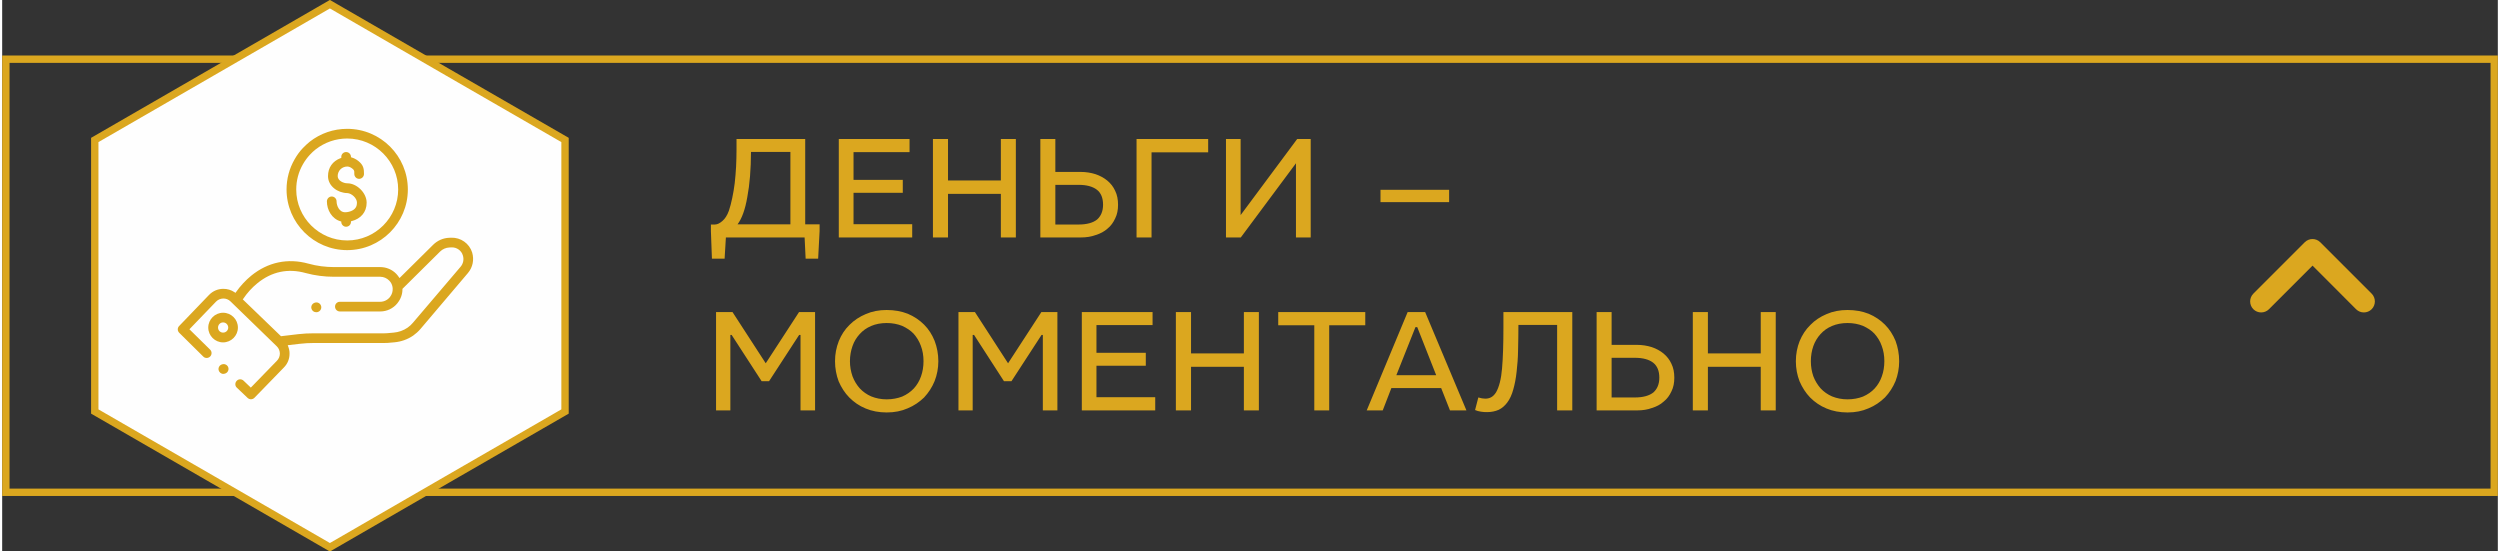 <?xml version="1.0" encoding="UTF-8"?>
<!DOCTYPE svg PUBLIC "-//W3C//DTD SVG 1.1//EN" "http://www.w3.org/Graphics/SVG/1.1/DTD/svg11.dtd">
<!-- Creator: CorelDRAW 2018 (64-Bit) -->
<svg xmlns="http://www.w3.org/2000/svg" xml:space="preserve" width="340px" height="75px" version="1.1" style="shape-rendering:geometricPrecision; text-rendering:geometricPrecision; image-rendering:optimizeQuality; fill-rule:evenodd; clip-rule:evenodd"
viewBox="0 0 29.135 6.438"
 xmlns:xlink="http://www.w3.org/1999/xlink">
 <rect x="0" y="0" width="29.135" height="6.438" fill="#333333" stroke="none"/>
 <defs>
  <style type="text/css">
   <![CDATA[
    .str0 {stroke:#DBA71F;stroke-width:0.086;stroke-miterlimit:22.926}
    .fil1 {fill:none}
    .fil3 {fill:#FEFEFE}
    .fil2 {fill:#DBA71F}
    .fil0 {fill:#DBA71F;fill-rule:nonzero}
   ]]>
  </style>
 </defs>
 <g id="Слой_x0020_1">
  <g id="_1691849657424">
   <path class="fil0" d="M26.463 3.61c-0.05,0.05 -0.132,0.05 -0.182,0 -0.05,-0.05 -0.05,-0.132 0,-0.182l0.6 -0.6c0.05,-0.05 0.131,-0.05 0.181,0l0.6 0.6c0.05,0.05 0.05,0.132 0,0.182 -0.05,0.05 -0.132,0.05 -0.182,0l-0.508 -0.509 -0.509 0.509z"/>
   <polygon class="fil1" points="29.135,2.874 28.316,2.874 28.316,3.564 29.135,3.564 "/>
  </g>
  <g>
   <path class="fil2" d="M0 0.648l29.135 0 0 5.142 -29.135 0 0 -5.142zm29.05 0.086l-28.964 0 0 4.97 28.964 0 0 -4.97z"/>
  </g>
  <g>
   <polygon class="fil3 str0" points="3.826,0.049 5.198,0.842 6.571,1.634 6.571,3.219 6.571,4.804 5.198,5.596 3.826,6.389 2.453,5.596 1.081,4.804 1.081,3.219 1.081,1.634 2.453,0.842 "/>
   <path class="fil2" d="M5.487 2.948c-0.033,-0.106 -0.134,-0.177 -0.245,-0.173l-0.025 0.001c-0.07,0.003 -0.135,0.032 -0.185,0.081l-0.393 0.389 -0.008 -0.011c-0.009,-0.014 -0.019,-0.026 -0.03,-0.038 -0.048,-0.05 -0.116,-0.079 -0.186,-0.079l-0.54 0c-0.101,0 -0.202,-0.013 -0.299,-0.04 -0.242,-0.067 -0.473,-0.018 -0.668,0.14 -0.067,0.055 -0.128,0.121 -0.178,0.192l-0.006 0.009 -0.009 -0.006c-0.04,-0.028 -0.088,-0.042 -0.136,-0.041 -0.063,0.001 -0.12,0.026 -0.164,0.071l-0.349 0.363c-0.022,0.022 -0.021,0.057 0.001,0.079l0.281 0.278c0.022,0.022 0.058,0.021 0.08,-0.001 0.022,-0.022 0.022,-0.058 0,-0.08l-0.242 -0.238 0.311 -0.323c0.022,-0.023 0.052,-0.035 0.083,-0.036 0.032,-0.001 0.062,0.011 0.085,0.033l0.541 0.525c0.023,0.022 0.035,0.052 0.036,0.084 0,0.031 -0.012,0.062 -0.034,0.084l-0.305 0.314 -0.085 -0.081c-0.023,-0.022 -0.059,-0.021 -0.08,0.002 -0.022,0.023 -0.021,0.059 0.002,0.08l0.125 0.119c0.011,0.01 0.024,0.016 0.039,0.016 0.015,0 0.03,-0.006 0.041,-0.017l0.344 -0.354c0.044,-0.044 0.067,-0.103 0.066,-0.165 0,-0.028 -0.006,-0.055 -0.016,-0.081l-0.005 -0.014 0.136 -0.016c0.057,-0.007 0.114,-0.01 0.172,-0.01l0.823 0c0.012,0 0.024,0 0.037,-0.001l0.078 -0.007c0.078,-0.007 0.154,-0.034 0.218,-0.078 0.031,-0.022 0.06,-0.048 0.085,-0.077l0.554 -0.653c0.057,-0.067 0.075,-0.156 0.05,-0.24zm-0.136 0.167l-0.555 0.652c-0.018,0.022 -0.039,0.041 -0.063,0.058 -0.048,0.033 -0.104,0.053 -0.162,0.058l-0.079 0.007c-0.009,0 -0.018,0.001 -0.027,0.001l-0.823 0c-0.062,0 -0.124,0.003 -0.185,0.01l-0.202 0.024 -0.446 -0.43 0.006 -0.008c0.045,-0.067 0.102,-0.13 0.165,-0.181 0.167,-0.136 0.358,-0.176 0.565,-0.118 0.107,0.029 0.218,0.043 0.33,0.043l0.54 0c0.039,0 0.077,0.017 0.104,0.045 0.02,0.02 0.033,0.045 0.038,0.074 0,0.005 0.001,0.01 0.002,0.018 0.002,0.035 -0.009,0.07 -0.031,0.098l-0.002 0.003c-0.028,0.034 -0.069,0.054 -0.113,0.054l-0.471 0c-0.031,0 -0.056,0.025 -0.056,0.056 0,0.032 0.025,0.057 0.056,0.057l0.471 0c0.079,0 0.152,-0.035 0.201,-0.096l0.002 -0.003c0.037,-0.046 0.057,-0.102 0.057,-0.16l0 -0.005 0.439 -0.435c0.029,-0.029 0.068,-0.046 0.11,-0.048l0.025 -0.001c0.059,-0.002 0.114,0.036 0.131,0.093 0.015,0.047 0.005,0.097 -0.027,0.134zm-1.695 0.417l-0.003 0.001c-0.031,0.007 -0.05,0.038 -0.043,0.068 0.006,0.026 0.029,0.044 0.056,0.044 0.004,0 0.008,0 0.013,-0.001l0.003 -0.001c0.03,-0.007 0.049,-0.038 0.042,-0.068 -0.007,-0.031 -0.038,-0.05 -0.068,-0.043zm0.372 -0.612c0.391,0 0.708,-0.318 0.708,-0.708 0,-0.391 -0.317,-0.708 -0.708,-0.708 -0.16,0 -0.311,0.052 -0.437,0.15 -0.028,0.023 -0.055,0.048 -0.08,0.074 -0.038,0.04 -0.07,0.084 -0.097,0.132 -0.062,0.107 -0.094,0.228 -0.094,0.352 0,0.39 0.318,0.708 0.708,0.708zm-0.516 -1.004c0.023,-0.04 0.05,-0.077 0.081,-0.11 0.021,-0.023 0.044,-0.044 0.068,-0.063 0.106,-0.082 0.233,-0.126 0.367,-0.126 0.328,0 0.595,0.267 0.595,0.595 0,0.328 -0.267,0.595 -0.595,0.595 -0.328,0 -0.595,-0.267 -0.595,-0.595 0,-0.104 0.027,-0.206 0.079,-0.296zm0.518 0.338c0.049,0.003 0.112,0.058 0.112,0.112 0,0.039 -0.014,0.068 -0.048,0.088 -0.026,0.016 -0.062,0.024 -0.093,0.024 -0.062,0 -0.097,-0.073 -0.097,-0.127 0,-0.031 -0.025,-0.057 -0.057,-0.057 -0.031,0 -0.056,0.026 -0.056,0.057 0,0.101 0.059,0.204 0.16,0.233l0.008 0.002 0 0.008c0.002,0.03 0.027,0.053 0.056,0.053 0.031,0 0.056,-0.024 0.057,-0.055l0 -0.009 0.009 -0.002c0.104,-0.027 0.174,-0.103 0.174,-0.215 0,-0.114 -0.114,-0.226 -0.225,-0.226 -0.045,0 -0.113,-0.03 -0.113,-0.084 0,-0.063 0.049,-0.112 0.113,-0.112 0.025,0 0.05,0.016 0.068,0.033 0.016,0.016 0.013,0.032 0.013,0.054 0,0.031 0.025,0.057 0.056,0.057 0.031,0 0.057,-0.026 0.057,-0.057 0,-0.055 -0.005,-0.093 -0.046,-0.134 -0.027,-0.027 -0.061,-0.048 -0.098,-0.059l-0.008 -0.002 0 -0.008c-0.002,-0.03 -0.027,-0.053 -0.057,-0.053 -0.031,0 -0.056,0.025 -0.056,0.056l0 0.013 -0.008 0.002c-0.093,0.035 -0.147,0.11 -0.147,0.21 0,0.118 0.115,0.197 0.226,0.198zm-1.457 1.998l-0.003 0.001c-0.031,0.007 -0.05,0.037 -0.043,0.068 0.006,0.025 0.029,0.044 0.055,0.044 0.005,0 0.009,-0.001 0.013,-0.002l0.004 -0.001c0.03,-0.007 0.049,-0.038 0.042,-0.068 -0.007,-0.03 -0.038,-0.049 -0.068,-0.042zm0.006 -0.601c-0.095,0 -0.173,0.078 -0.173,0.173 0,0.095 0.078,0.173 0.173,0.173 0.095,0 0.173,-0.078 0.173,-0.173 0,-0.096 -0.078,-0.173 -0.173,-0.173zm0 0.232c-0.033,0 -0.059,-0.026 -0.059,-0.059 0,-0.033 0.026,-0.06 0.059,-0.06 0.033,0 0.06,0.027 0.06,0.06 0,0.033 -0.027,0.059 -0.06,0.059z"/>
  </g>
  <path class="fil0" d="M9.375 1.623l-0.802 0 0 0.124c0,0.067 -0.002,0.134 -0.005,0.199 -0.004,0.067 -0.009,0.13 -0.016,0.192 -0.008,0.061 -0.017,0.12 -0.029,0.174 -0.012,0.055 -0.024,0.105 -0.039,0.148 -0.019,0.053 -0.045,0.094 -0.076,0.12 -0.031,0.027 -0.06,0.041 -0.087,0.041l-0.047 0 0 0.077 0.012 0.322 0.148 0 0.015 -0.248 0.919 0 0.012 0.248 0.146 0 0.017 -0.324 0 -0.077 -0.168 0 0 -0.996zm-0.633 0.151l0.46 0 0 0.845 -0.617 0c0.049,-0.065 0.089,-0.171 0.114,-0.319 0.028,-0.147 0.042,-0.322 0.043,-0.526zm1.851 -0.151l-0.826 0 0 1.149 0.857 0 0 -0.155 -0.685 0 0 -0.366 0.575 0 0 -0.151 -0.575 0 0 -0.324 0.654 0 0 -0.153zm0.449 0l-0.176 0 0 1.149 0.176 0 0 -0.509 0.617 0 0 0.509 0.175 0 0 -1.149 -0.175 0 0 0.484 -0.617 0 0 -0.484zm1.253 0l-0.175 0 0 1.149 0.475 0c0.062,0 0.12,-0.009 0.171,-0.028 0.055,-0.017 0.1,-0.041 0.138,-0.075 0.039,-0.031 0.068,-0.072 0.09,-0.12 0.023,-0.046 0.033,-0.099 0.033,-0.158 0,-0.061 -0.01,-0.116 -0.034,-0.164 -0.021,-0.047 -0.052,-0.086 -0.093,-0.12 -0.038,-0.031 -0.086,-0.057 -0.137,-0.074 -0.055,-0.017 -0.111,-0.026 -0.175,-0.026l-0.293 0 0 -0.384zm0 0.998l0 -0.463 0.273 0c0.092,0 0.162,0.019 0.212,0.057 0.048,0.037 0.072,0.096 0.072,0.175 0,0.075 -0.024,0.132 -0.07,0.173 -0.046,0.037 -0.118,0.058 -0.213,0.058l-0.274 0zm1.784 -0.998l-0.836 0 0 1.149 0.175 0 0 -0.994 0.661 0 0 -0.155zm0.379 0l-0.171 0 0 1.149 0.173 0 0.644 -0.866 0 0.866 0.172 0 0 -1.149 -0.158 0 -0.66 0.888 0 -0.888zm2.434 0.593l-0.801 0 0 0.144 0.801 0 0 -0.144zm-8.366 1.427l-0.192 0 0 1.148 0.167 0 0 -0.881 0.015 0 0.35 0.54 0.087 0 0.351 -0.54 0.016 0 0 0.881 0.17 0 0 -1.148 -0.187 0 -0.389 0.598 -0.388 -0.598zm1.8 -0.024c-0.089,0 -0.17,0.015 -0.245,0.048 -0.072,0.03 -0.137,0.073 -0.189,0.126 -0.055,0.053 -0.096,0.117 -0.125,0.189 -0.029,0.074 -0.044,0.151 -0.044,0.235 0,0.084 0.015,0.161 0.042,0.234 0.031,0.072 0.072,0.136 0.124,0.189 0.055,0.055 0.116,0.098 0.192,0.129 0.072,0.03 0.154,0.046 0.245,0.046 0.091,0 0.173,-0.016 0.245,-0.048 0.075,-0.031 0.137,-0.074 0.192,-0.127 0.051,-0.055 0.093,-0.118 0.123,-0.192 0.028,-0.072 0.043,-0.149 0.043,-0.231 0,-0.084 -0.015,-0.163 -0.043,-0.237 -0.03,-0.074 -0.07,-0.137 -0.123,-0.19 -0.053,-0.053 -0.117,-0.096 -0.19,-0.127 -0.074,-0.029 -0.156,-0.044 -0.247,-0.044zm0 0.152c0.067,0 0.127,0.012 0.18,0.033 0.053,0.024 0.099,0.054 0.135,0.092 0.036,0.041 0.065,0.088 0.084,0.141 0.021,0.055 0.031,0.115 0.031,0.18 0,0.063 -0.01,0.123 -0.029,0.176 -0.019,0.055 -0.048,0.103 -0.084,0.142 -0.038,0.04 -0.082,0.071 -0.137,0.095 -0.052,0.02 -0.113,0.032 -0.18,0.032 -0.067,0 -0.125,-0.012 -0.18,-0.034 -0.051,-0.022 -0.098,-0.055 -0.134,-0.094 -0.036,-0.04 -0.065,-0.088 -0.085,-0.141 -0.019,-0.055 -0.03,-0.113 -0.03,-0.176 0,-0.064 0.011,-0.122 0.03,-0.177 0.018,-0.053 0.048,-0.101 0.084,-0.14 0.036,-0.04 0.08,-0.072 0.135,-0.095 0.051,-0.022 0.113,-0.034 0.18,-0.034zm1.03 -0.128l-0.192 0 0 1.148 0.166 0 0 -0.881 0.016 0 0.349 0.54 0.088 0 0.351 -0.54 0.015 0 0 0.881 0.17 0 0 -1.148 -0.187 0 -0.389 0.598 -0.387 -0.598zm2.074 0l-0.826 0 0 1.148 0.857 0 0 -0.154 -0.686 0 0 -0.367 0.576 0 0 -0.151 -0.576 0 0 -0.324 0.655 0 0 -0.152zm0.449 0l-0.177 0 0 1.148 0.177 0 0 -0.509 0.617 0 0 0.509 0.175 0 0 -1.148 -0.175 0 0 0.483 -0.617 0 0 -0.483zm2.034 0l-1.016 0 0 0.154 0.421 0 0 0.994 0.174 0 0 -0.994 0.421 0 0 -0.154zm0.699 0l-0.204 0 -0.478 1.148 0.187 0 0.101 -0.261 0.581 0 0.103 0.261 0.192 0 -0.482 -1.148zm-0.336 0.737l0.223 -0.561 0.021 0 0.221 0.561 -0.465 0zm2.054 -0.737l-0.804 0 0 0.181c0,0.192 -0.005,0.35 -0.016,0.477 -0.01,0.123 -0.034,0.217 -0.07,0.279 -0.017,0.027 -0.036,0.046 -0.056,0.057 -0.021,0.012 -0.045,0.017 -0.071,0.017 -0.024,0 -0.051,-0.005 -0.08,-0.014l-0.038 0.147c0.022,0.009 0.045,0.016 0.069,0.019 0.02,0.004 0.046,0.005 0.072,0.005 0.051,0 0.096,-0.01 0.135,-0.027 0.039,-0.019 0.072,-0.048 0.099,-0.084 0.03,-0.039 0.054,-0.091 0.071,-0.153 0.017,-0.06 0.031,-0.13 0.039,-0.207 0.009,-0.077 0.016,-0.163 0.017,-0.255 0.002,-0.093 0.004,-0.191 0.004,-0.292l0.452 0 0 0.998 0.177 0 0 -1.148zm0.459 0l-0.175 0 0 1.148 0.475 0c0.062,0 0.12,-0.009 0.171,-0.028 0.055,-0.017 0.1,-0.041 0.137,-0.075 0.04,-0.031 0.069,-0.072 0.091,-0.12 0.023,-0.046 0.033,-0.099 0.033,-0.158 0,-0.061 -0.01,-0.116 -0.034,-0.164 -0.021,-0.046 -0.052,-0.086 -0.093,-0.12 -0.038,-0.031 -0.086,-0.057 -0.137,-0.074 -0.055,-0.017 -0.112,-0.026 -0.175,-0.026l-0.293 0 0 -0.383zm0 0.997l0 -0.463 0.272 0c0.093,0 0.163,0.019 0.213,0.057 0.048,0.038 0.072,0.096 0.072,0.175 0,0.075 -0.024,0.132 -0.07,0.173 -0.047,0.037 -0.119,0.058 -0.213,0.058l-0.274 0zm1.124 -0.997l-0.176 0 0 1.148 0.176 0 0 -0.509 0.617 0 0 0.509 0.175 0 0 -1.148 -0.175 0 0 0.483 -0.617 0 0 -0.483zm1.63 -0.024c-0.089,0 -0.17,0.015 -0.245,0.048 -0.072,0.03 -0.137,0.073 -0.188,0.126 -0.055,0.053 -0.096,0.117 -0.126,0.189 -0.029,0.074 -0.044,0.151 -0.044,0.235 0,0.084 0.015,0.161 0.043,0.234 0.031,0.072 0.072,0.136 0.123,0.189 0.055,0.055 0.117,0.098 0.192,0.129 0.072,0.03 0.154,0.046 0.245,0.046 0.091,0 0.173,-0.016 0.245,-0.048 0.076,-0.031 0.137,-0.074 0.192,-0.127 0.052,-0.055 0.093,-0.118 0.124,-0.192 0.027,-0.072 0.042,-0.149 0.042,-0.231 0,-0.084 -0.015,-0.163 -0.042,-0.237 -0.031,-0.074 -0.071,-0.137 -0.124,-0.19 -0.053,-0.053 -0.116,-0.096 -0.19,-0.127 -0.074,-0.029 -0.156,-0.044 -0.247,-0.044zm0 0.152c0.067,0 0.127,0.012 0.18,0.033 0.053,0.024 0.1,0.054 0.135,0.092 0.036,0.041 0.066,0.088 0.084,0.141 0.021,0.055 0.031,0.115 0.031,0.18 0,0.063 -0.01,0.123 -0.029,0.176 -0.019,0.055 -0.048,0.103 -0.084,0.142 -0.037,0.04 -0.082,0.071 -0.137,0.095 -0.051,0.02 -0.113,0.032 -0.18,0.032 -0.067,0 -0.125,-0.012 -0.18,-0.034 -0.051,-0.022 -0.098,-0.055 -0.134,-0.094 -0.035,-0.04 -0.065,-0.088 -0.085,-0.141 -0.019,-0.055 -0.029,-0.113 -0.029,-0.176 0,-0.064 0.01,-0.122 0.029,-0.177 0.019,-0.053 0.048,-0.101 0.084,-0.14 0.036,-0.04 0.08,-0.072 0.135,-0.095 0.052,-0.022 0.113,-0.034 0.18,-0.034z"/>
 </g>
</svg>
